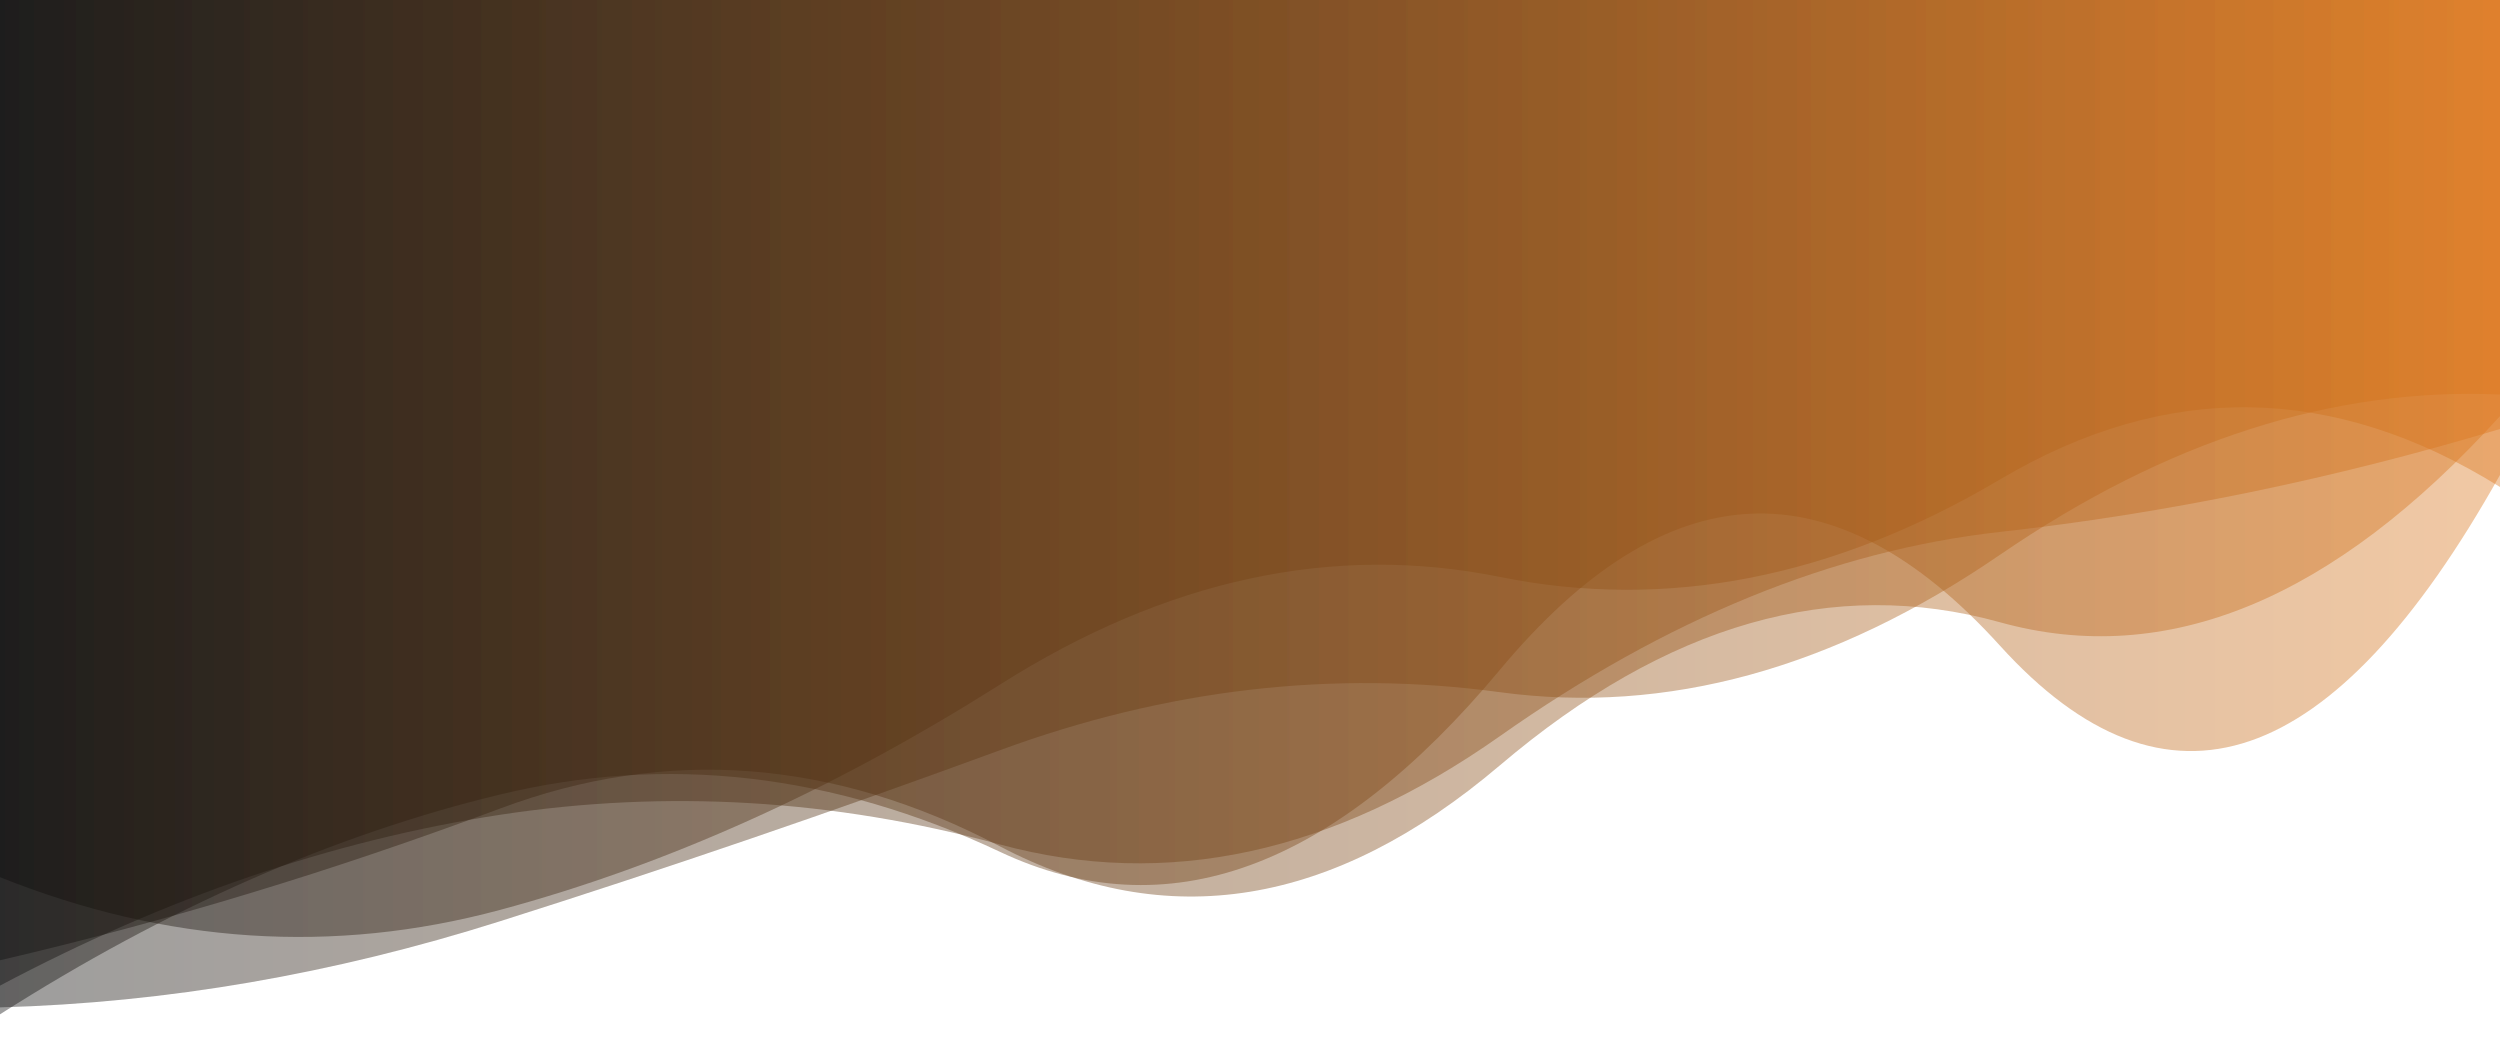 <?xml version="1.0" encoding="utf-8"?><svg xmlns="http://www.w3.org/2000/svg" xmlns:xlink="http://www.w3.org/1999/xlink" width="1280" height="544" preserveAspectRatio="xMidYMid" viewBox="0 0 1280 544" style="z-index:1;margin-right:-2px;display:block;background-repeat-y:initial;background-repeat-x:initial;background-color:rgb(241, 242, 243);animation-play-state:paused" ><g transform="translate(640,272) scale(1,1) translate(-640,-272)" style="transform:matrix(1, 0, 0, 1, 0, 0);animation-play-state:paused" ><linearGradient id="lg-0.6894177654785083" x1="0" x2="1" y1="0" y2="0" style="animation-play-state:paused" ><stop stop-color="#0a0a0a" offset="0" style="animation-play-state:paused" ></stop>

  
<stop stop-color="#dd771b" offset="1" style="animation-play-state:paused" ></stop></linearGradient>
<path d="M 0 0 L 0 491.656 Q 128 461.832 256 413.982 T 512 433.351 T 768 391.808 T 1024 318.604 T 1280 213.042 L 1280 0 Z" fill="url(#lg-0.6894177654785083)" opacity="0.4" style="opacity:0.4;animation-play-state:paused" ></path>
<path d="M 0 0 L 0 515.78 Q 128 512.243 256 471.689 T 512 384.105 T 768 354.403 T 1024 284.049 T 1280 202.003 L 1280 0 Z" fill="url(#lg-0.6894177654785083)" opacity="0.4" style="opacity:0.4;animation-play-state:paused" ></path>
<path d="M 0 0 L 0 449.119 Q 128 500.307 256 465.881 T 512 350.486 T 768 295.384 T 1024 245.468 T 1280 249.331 L 1280 0 Z" fill="url(#lg-0.6894177654785083)" opacity="0.4" style="opacity:0.4;animation-play-state:paused" ></path>
<path d="M 0 0 L 0 519.333 Q 128 437.754 256 406.797 T 512 436.143 T 768 342.895 T 1024 330.606 T 1280 243.165 L 1280 0 Z" fill="url(#lg-0.6894177654785083)" opacity="0.4" style="opacity:0.4;animation-play-state:paused" ></path>
<path d="M 0 0 L 0 504.635 Q 128 436.707 256 417.176 T 512 432.377 T 768 376.865 T 1024 272.344 T 1280 219.638 L 1280 0 Z" fill="url(#lg-0.6894177654785083)" opacity="0.4" style="opacity:0.4;animation-play-state:paused" ></path></g></svg>
